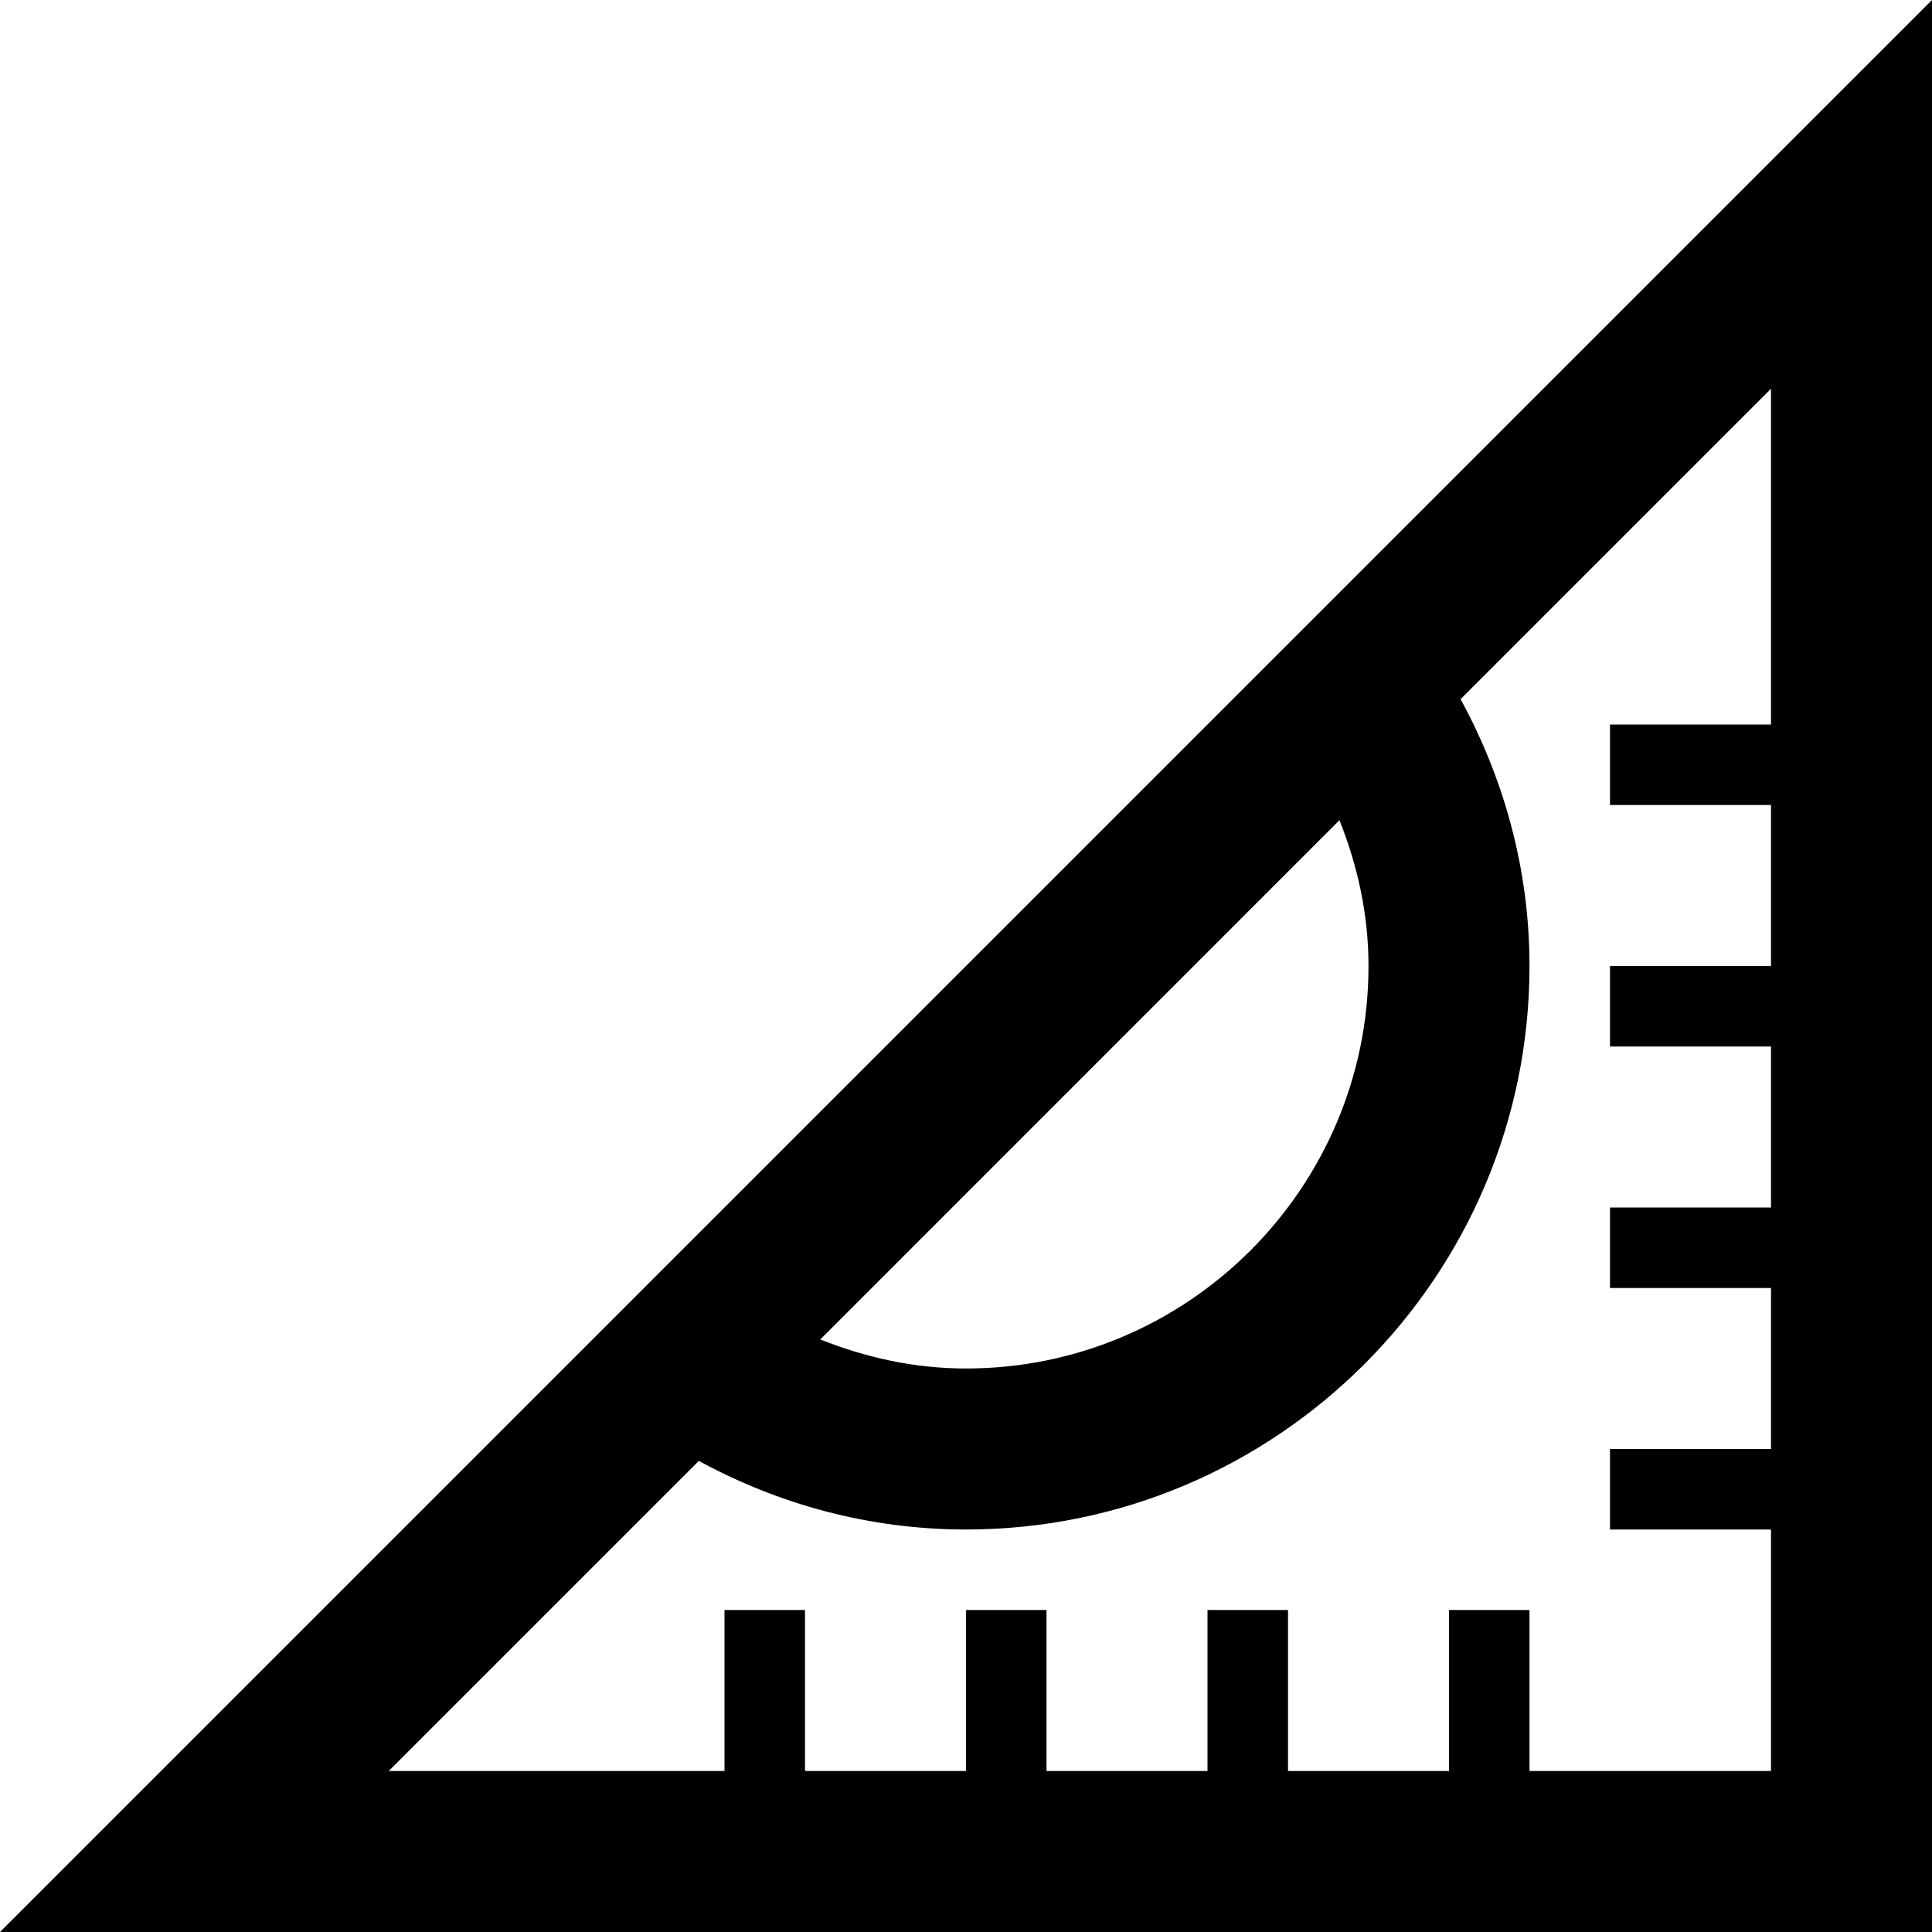<svg xmlns="http://www.w3.org/2000/svg" width="24" height="24" viewBox="0 0 24 24"><path d="M0 24h24v-24l-24 24zm16.639-13.811c.225.563.361 1.169.361 1.811 0 2.757-2.243 5-5 5-.642 0-1.248-.137-1.81-.361l6.449-6.45zm2.361 11.811v-2h-1v2h-2v-2h-1v2h-2v-2h-1v2h-2v-2h-1v2h-4.171l3.852-3.852c.989.538 2.116.852 3.319.852 3.86 0 7-3.14 7-7 0-1.203-.318-2.327-.856-3.315l3.856-3.856v4.171h-2v1h2v2h-2v1h2v2h-2v1h2v2h-2v1h2v3h-3z"/></svg>